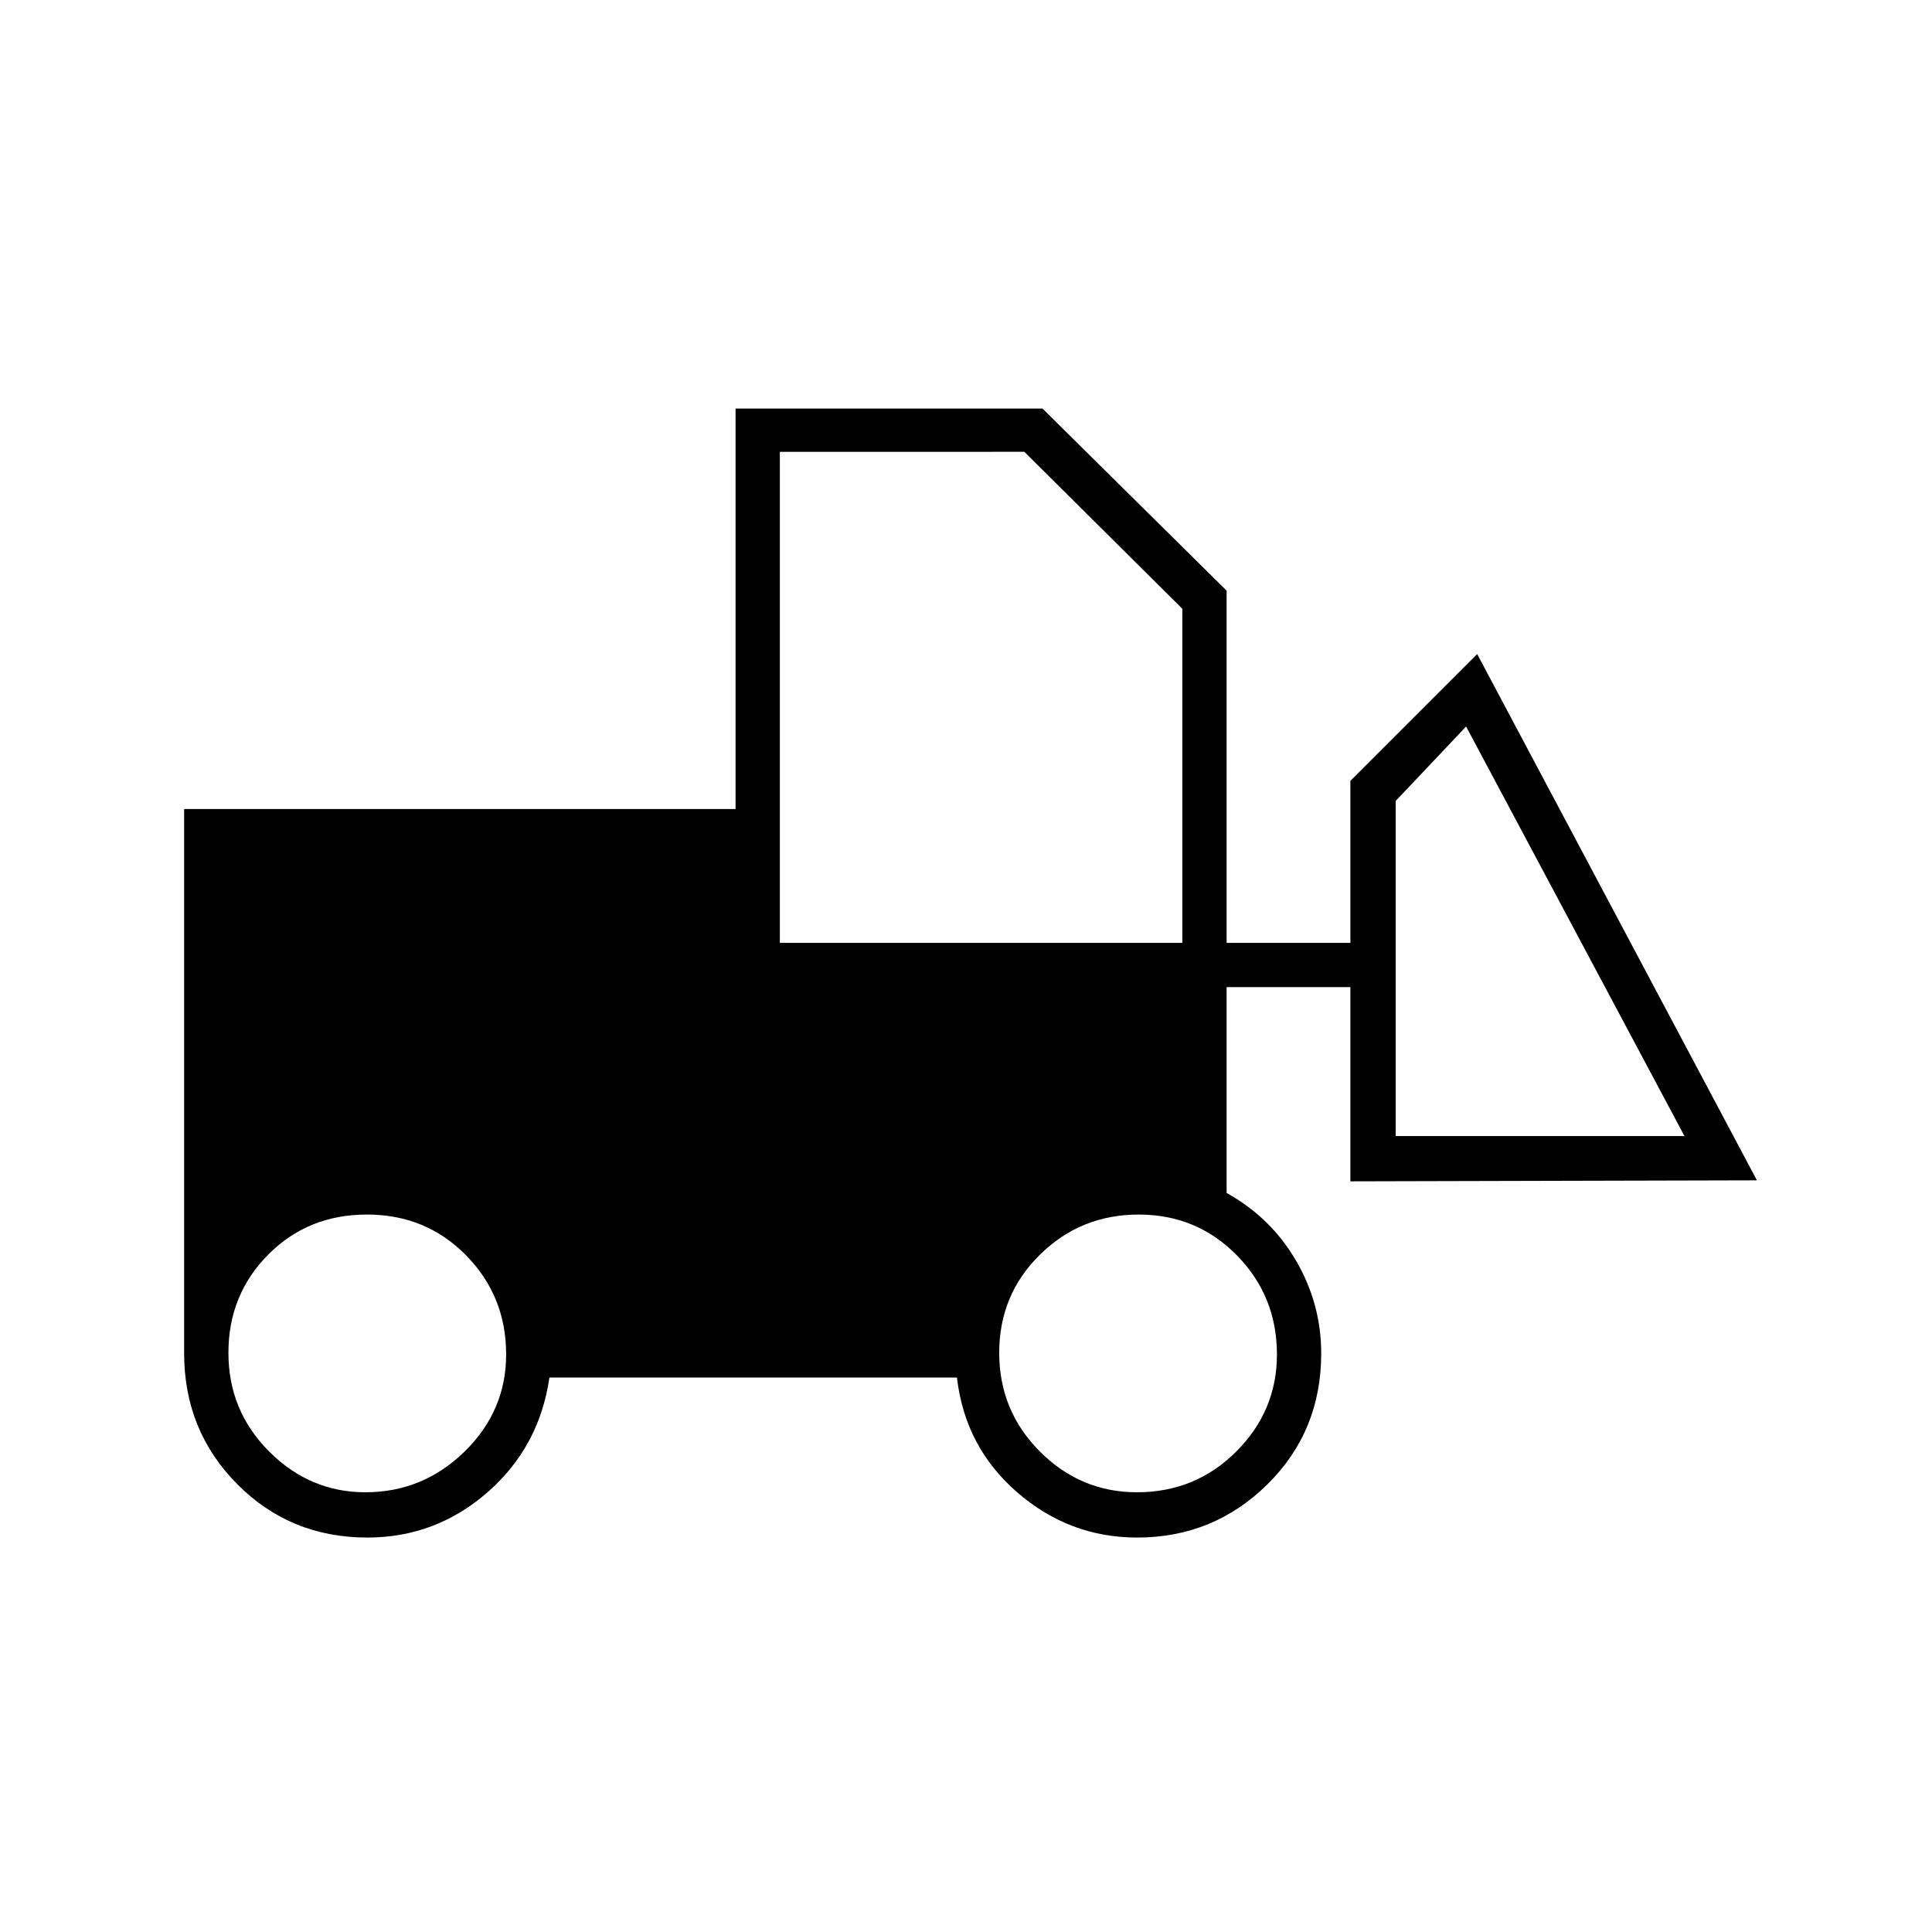 <svg xmlns="http://www.w3.org/2000/svg" height="48" viewBox="0 -960 960 960" width="48"><path d="M182.5-196q-38.32 0-64.66-26.58Q91.5-249.17 91.5-287.5V-558h274v-199H518l91.5 90.5v175H671V-572l63-63 139 261.5-202 .5v-96.5h-61.5v102.28q22 12.22 34.5 33.65t12.5 46.07q0 38.71-26.77 65.1Q602.96-196 565-196q-33.69 0-59.6-22.5-25.9-22.5-29.9-57H273q-5 34.5-30.75 57T182.5-196Zm-.94-22.5q28.57 0 49.26-20.21 20.68-20.21 20.68-48.26 0-29.03-19.93-49.28-19.92-20.25-49.25-20.25-29.32 0-49.07 19.93-19.75 19.92-19.75 48.75 0 28.82 20.24 49.07 20.25 20.25 47.82 20.25Zm383.41 0q29.03 0 49.28-20.21t20.25-48.26q0-29.03-19.93-49.28-19.92-20.25-48.75-20.25-28.82 0-49.07 19.93-20.25 19.92-20.25 48.75 0 28.82 20.21 49.07t48.26 20.25ZM837-395.5 728.5-599l-35 37v166.5H837Zm-449.5-96h200v-166l-78.5-78H387.5v244Z"/></svg>